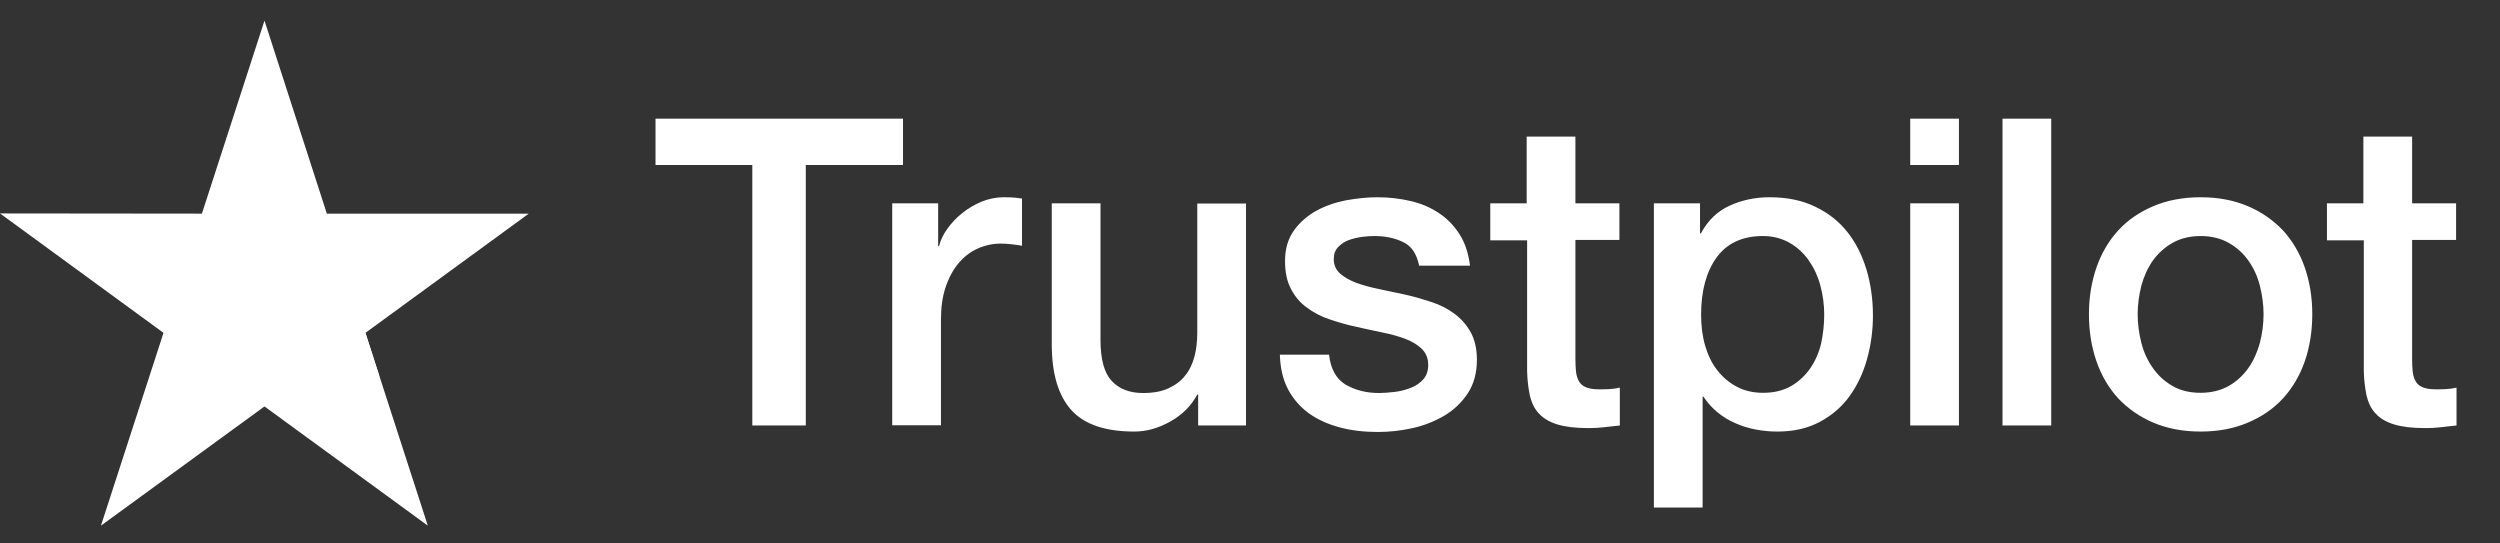 <svg width="92" height="20" viewBox="0 0 92 20" fill="none" xmlns="http://www.w3.org/2000/svg">
<rect x="0" y="0" width="92" height="20" fill="#333333" stroke="none"/>
<path d="M19.458 7.862H12.028L9.733 0.759L7.43 7.862L0 7.854L6.017 12.249L3.715 19.344L9.733 14.957L15.743 19.344L13.448 12.249L19.458 7.862Z" fill="white"/>
<path d="M13.964 13.855L13.448 12.248L9.732 14.957L13.964 13.855Z" fill="white"/>
<path d="M24.131 4.367H33.231V6.072H29.653V15.658H27.685V6.072H24.123V4.367H24.131ZM32.842 7.482H34.524V9.06H34.556C34.611 8.837 34.714 8.622 34.865 8.415C35.016 8.207 35.198 8.008 35.413 7.841C35.627 7.666 35.865 7.53 36.127 7.419C36.388 7.315 36.658 7.259 36.928 7.259C37.134 7.259 37.285 7.267 37.364 7.275C37.444 7.283 37.523 7.299 37.61 7.307V9.044C37.483 9.02 37.356 9.004 37.221 8.988C37.086 8.972 36.959 8.964 36.833 8.964C36.531 8.964 36.245 9.028 35.976 9.148C35.706 9.267 35.476 9.451 35.278 9.682C35.079 9.921 34.921 10.208 34.802 10.558C34.683 10.909 34.627 11.307 34.627 11.761V15.65H32.834V7.482H32.842ZM45.853 15.658H44.092V14.518H44.06C43.838 14.933 43.513 15.26 43.076 15.507C42.64 15.754 42.196 15.881 41.743 15.881C40.672 15.881 39.895 15.618 39.419 15.084C38.943 14.55 38.705 13.746 38.705 12.67V7.482H40.498V12.495C40.498 13.212 40.633 13.722 40.91 14.017C41.18 14.311 41.569 14.463 42.061 14.463C42.442 14.463 42.751 14.407 43.005 14.287C43.259 14.168 43.465 14.017 43.616 13.817C43.774 13.626 43.886 13.387 43.957 13.116C44.028 12.845 44.06 12.55 44.06 12.232V7.49H45.853V15.658ZM48.907 13.036C48.963 13.562 49.161 13.929 49.502 14.144C49.852 14.351 50.264 14.463 50.748 14.463C50.915 14.463 51.105 14.447 51.319 14.423C51.533 14.399 51.74 14.343 51.922 14.271C52.113 14.2 52.263 14.088 52.39 13.945C52.509 13.801 52.565 13.618 52.557 13.387C52.549 13.156 52.462 12.965 52.303 12.821C52.144 12.67 51.946 12.558 51.7 12.463C51.454 12.375 51.176 12.295 50.859 12.232C50.542 12.168 50.224 12.096 49.899 12.024C49.566 11.953 49.241 11.857 48.931 11.753C48.622 11.65 48.344 11.506 48.098 11.323C47.852 11.148 47.654 10.917 47.511 10.638C47.36 10.359 47.289 10.016 47.289 9.602C47.289 9.156 47.4 8.789 47.614 8.486C47.828 8.184 48.106 7.945 48.431 7.761C48.765 7.578 49.13 7.45 49.534 7.371C49.939 7.299 50.328 7.259 50.693 7.259C51.113 7.259 51.517 7.307 51.898 7.395C52.279 7.482 52.628 7.626 52.938 7.833C53.247 8.032 53.501 8.295 53.707 8.614C53.913 8.933 54.04 9.323 54.096 9.777H52.224C52.136 9.347 51.946 9.052 51.636 8.909C51.327 8.757 50.97 8.686 50.574 8.686C50.447 8.686 50.296 8.694 50.121 8.717C49.947 8.741 49.788 8.781 49.629 8.837C49.479 8.893 49.352 8.98 49.241 9.092C49.138 9.204 49.082 9.347 49.082 9.53C49.082 9.753 49.161 9.929 49.312 10.064C49.463 10.2 49.661 10.311 49.907 10.407C50.153 10.494 50.431 10.574 50.748 10.638C51.065 10.702 51.391 10.773 51.724 10.845C52.049 10.917 52.366 11.012 52.684 11.116C53.001 11.22 53.279 11.363 53.525 11.546C53.771 11.729 53.969 11.953 54.12 12.224C54.27 12.495 54.35 12.837 54.35 13.236C54.35 13.722 54.239 14.128 54.017 14.471C53.794 14.805 53.509 15.084 53.16 15.291C52.811 15.499 52.414 15.658 51.986 15.754C51.557 15.849 51.129 15.897 50.708 15.897C50.193 15.897 49.717 15.841 49.28 15.722C48.844 15.602 48.463 15.427 48.146 15.196C47.828 14.957 47.575 14.662 47.392 14.311C47.21 13.961 47.114 13.538 47.099 13.052H48.907V13.036ZM54.826 7.482H56.182V5.028H57.975V7.482H59.594V8.829H57.975V13.196C57.975 13.387 57.983 13.546 57.999 13.69C58.015 13.825 58.055 13.945 58.11 14.04C58.166 14.136 58.253 14.208 58.372 14.255C58.491 14.303 58.642 14.327 58.848 14.327C58.975 14.327 59.102 14.327 59.229 14.319C59.356 14.311 59.483 14.295 59.61 14.264V15.658C59.411 15.682 59.213 15.698 59.031 15.722C58.84 15.746 58.65 15.754 58.452 15.754C57.975 15.754 57.595 15.706 57.309 15.618C57.023 15.53 56.793 15.395 56.635 15.22C56.468 15.044 56.365 14.829 56.301 14.566C56.246 14.303 56.206 14.001 56.198 13.666V8.845H54.842V7.482H54.826ZM60.863 7.482H62.561V8.59H62.593C62.847 8.112 63.196 7.777 63.648 7.57C64.1 7.363 64.584 7.259 65.116 7.259C65.758 7.259 66.314 7.371 66.79 7.602C67.266 7.825 67.662 8.136 67.98 8.534C68.297 8.933 68.527 9.395 68.686 9.921C68.844 10.447 68.924 11.012 68.924 11.61C68.924 12.16 68.852 12.694 68.71 13.204C68.567 13.722 68.353 14.176 68.067 14.574C67.781 14.973 67.416 15.284 66.972 15.523C66.528 15.762 66.012 15.881 65.409 15.881C65.147 15.881 64.885 15.857 64.624 15.809C64.362 15.762 64.108 15.682 63.87 15.578C63.632 15.475 63.402 15.339 63.204 15.172C62.997 15.005 62.831 14.813 62.688 14.598H62.656V18.678H60.863V7.482ZM67.131 11.578C67.131 11.212 67.083 10.853 66.988 10.502C66.893 10.152 66.75 9.849 66.559 9.578C66.369 9.307 66.131 9.092 65.853 8.933C65.568 8.773 65.243 8.686 64.878 8.686C64.124 8.686 63.553 8.949 63.172 9.474C62.791 10 62.601 10.702 62.601 11.578C62.601 11.992 62.648 12.375 62.751 12.726C62.855 13.076 62.997 13.379 63.204 13.634C63.402 13.889 63.64 14.088 63.918 14.232C64.195 14.383 64.521 14.455 64.886 14.455C65.298 14.455 65.639 14.367 65.925 14.2C66.21 14.032 66.441 13.809 66.623 13.546C66.805 13.275 66.94 12.973 67.02 12.63C67.091 12.287 67.131 11.937 67.131 11.578ZM70.296 4.367H72.089V6.072H70.296V4.367ZM70.296 7.482H72.089V15.658H70.296V7.482ZM73.692 4.367H75.485V15.658H73.692V4.367ZM80.983 15.881C80.332 15.881 79.753 15.77 79.245 15.554C78.737 15.339 78.309 15.036 77.952 14.662C77.603 14.279 77.333 13.825 77.151 13.299C76.968 12.773 76.873 12.192 76.873 11.562C76.873 10.941 76.968 10.367 77.151 9.841C77.333 9.315 77.603 8.861 77.952 8.478C78.301 8.096 78.737 7.801 79.245 7.586C79.753 7.371 80.332 7.259 80.983 7.259C81.633 7.259 82.212 7.371 82.72 7.586C83.228 7.801 83.656 8.104 84.013 8.478C84.362 8.861 84.632 9.315 84.815 9.841C84.997 10.367 85.092 10.941 85.092 11.562C85.092 12.192 84.997 12.773 84.815 13.299C84.632 13.825 84.362 14.279 84.013 14.662C83.664 15.044 83.228 15.339 82.72 15.554C82.212 15.77 81.633 15.881 80.983 15.881ZM80.983 14.455C81.379 14.455 81.728 14.367 82.022 14.2C82.316 14.032 82.553 13.809 82.744 13.538C82.934 13.267 83.069 12.957 83.164 12.614C83.252 12.271 83.299 11.921 83.299 11.562C83.299 11.212 83.252 10.869 83.164 10.518C83.077 10.168 82.934 9.865 82.744 9.594C82.553 9.323 82.316 9.108 82.022 8.941C81.728 8.773 81.379 8.686 80.983 8.686C80.586 8.686 80.237 8.773 79.943 8.941C79.65 9.108 79.412 9.331 79.222 9.594C79.031 9.865 78.896 10.168 78.801 10.518C78.714 10.869 78.666 11.212 78.666 11.562C78.666 11.921 78.714 12.271 78.801 12.614C78.888 12.957 79.031 13.267 79.222 13.538C79.412 13.809 79.65 14.032 79.943 14.2C80.237 14.375 80.586 14.455 80.983 14.455ZM85.616 7.482H86.972V5.028H88.766V7.482H90.384V8.829H88.766V13.196C88.766 13.387 88.773 13.546 88.789 13.69C88.805 13.825 88.845 13.945 88.9 14.04C88.956 14.136 89.043 14.208 89.162 14.255C89.281 14.303 89.432 14.327 89.638 14.327C89.765 14.327 89.892 14.327 90.019 14.319C90.146 14.311 90.273 14.295 90.4 14.264V15.658C90.201 15.682 90.003 15.698 89.821 15.722C89.63 15.746 89.44 15.754 89.242 15.754C88.766 15.754 88.385 15.706 88.099 15.618C87.814 15.53 87.583 15.395 87.425 15.22C87.258 15.044 87.155 14.829 87.091 14.566C87.036 14.303 86.996 14.001 86.988 13.666V8.845H85.632V7.482H85.616Z" fill="white"/>
</svg>

